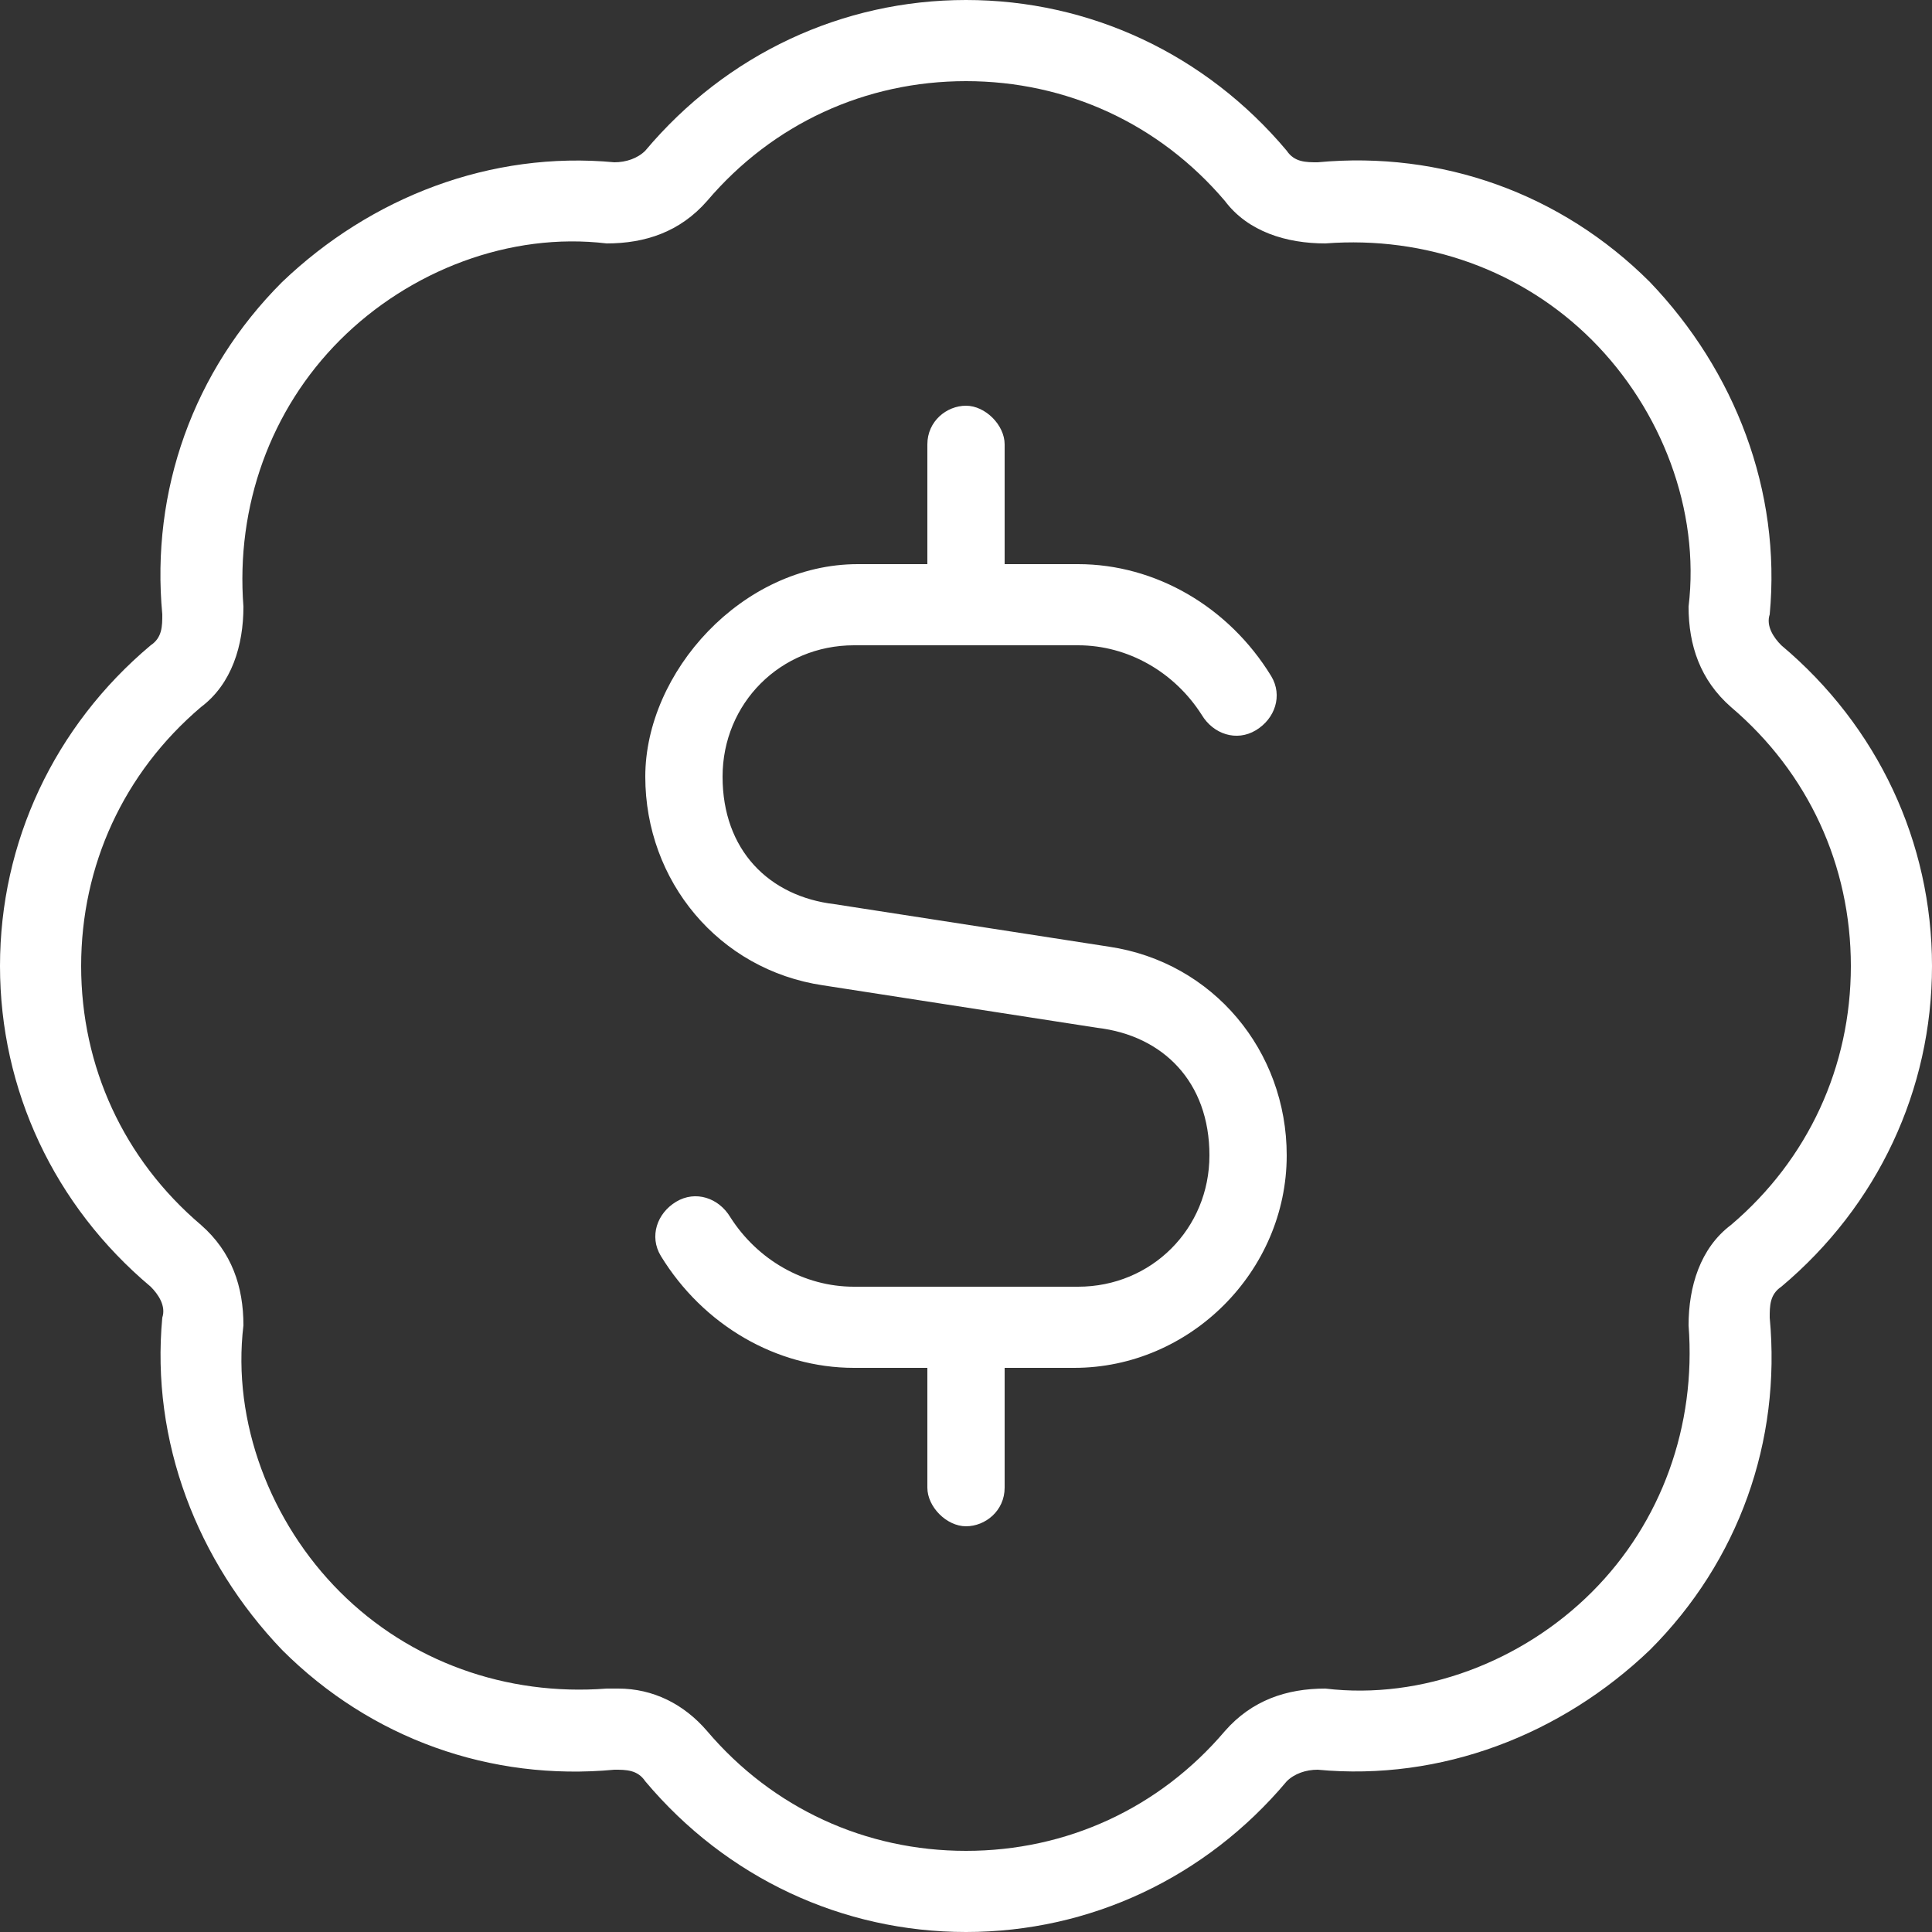 <?xml version="1.0" encoding="UTF-8"?>
<svg id="Layer_1" data-name="Layer 1" xmlns="http://www.w3.org/2000/svg" width="50" height="50" viewBox="0 0 50 50">
  <rect x="0" y="0" width="50" height="50" fill="#333333" stroke="none"/>
  <path d="M46.1,16.7c-.2-.2-.4-.5-.3-.8.3-3.2-.9-6.3-3.1-8.6-2.3-2.3-5.4-3.4-8.6-3.1-.3,0-.6,0-.8-.3C31.2,1.4,28.2,0,25,0s-6.2,1.4-8.3,3.9c-.2.2-.5.3-.8.3-3.2-.3-6.3.9-8.6,3.1-2.3,2.3-3.4,5.4-3.1,8.6,0,.3,0,.6-.3.8-2.5,2.1-3.9,5.1-3.9,8.3s1.4,6.2,3.9,8.3c.2.2.4.5.3.8-.3,3.2.9,6.3,3.1,8.6,2.3,2.3,5.4,3.4,8.6,3.1.3,0,.6,0,.8.3,2.1,2.5,5.1,3.9,8.3,3.9s6.2-1.4,8.3-3.9c.2-.2.5-.3.8-.3,3.2.3,6.3-.9,8.6-3.1,2.3-2.3,3.4-5.4,3.1-8.6,0-.3,0-.6.3-.8,2.5-2.1,3.9-5.1,3.9-8.3s-1.4-6.2-3.9-8.3h0ZM44.8,31.7c-.8.6-1.1,1.6-1.1,2.6.2,2.6-.7,5.1-2.5,6.9s-4.4,2.8-6.9,2.5c-1,0-1.9.3-2.6,1.1-1.7,2-4.1,3.1-6.7,3.1s-5-1.1-6.7-3.1c-.6-.7-1.4-1.1-2.3-1.1s-.2,0-.3,0c-2.6.2-5.1-.7-6.9-2.5s-2.8-4.4-2.5-6.9c0-1-.3-1.9-1.1-2.6-2-1.7-3.1-4.1-3.1-6.7s1.1-5,3.1-6.7c.8-.6,1.1-1.6,1.1-2.6-.2-2.6.7-5.1,2.5-6.9,1.8-1.8,4.4-2.8,6.9-2.5,1,0,1.9-.3,2.6-1.1,1.7-2,4.1-3.1,6.7-3.1s5,1.1,6.7,3.1c.6.8,1.6,1.1,2.6,1.1,2.6-.2,5.1.7,6.9,2.5,1.8,1.8,2.8,4.4,2.5,6.9,0,1,.3,1.9,1.1,2.6,2,1.7,3.1,4.1,3.1,6.7s-1.1,5-3.1,6.7h0ZM33.3,29.9c0,3-2.5,5.5-5.5,5.5h-1.8v3.1c0,.6-.5,1-1,1s-1-.5-1-1v-3.1h-1.9c-2,0-3.9-1.1-5-2.9-.3-.5-.1-1.1.4-1.4.5-.3,1.1-.1,1.4.4.7,1.1,1.9,1.8,3.2,1.8h5.8c1.9,0,3.4-1.5,3.4-3.4s-1.2-3.1-2.9-3.3l-7.1-1.1c-2.7-.4-4.6-2.7-4.6-5.4s2.5-5.5,5.5-5.5h1.8v-3.1c0-.6.5-1,1-1s1,.5,1,1v3.1h1.9c2,0,3.9,1.1,5,2.9.3.5.1,1.1-.4,1.4-.5.3-1.1.1-1.4-.4-.7-1.1-1.9-1.8-3.2-1.8h-5.8c-1.9,0-3.4,1.5-3.4,3.4s1.2,3.1,2.9,3.3l7.1,1.1c2.7.4,4.6,2.7,4.6,5.4h0Z" style="fill: #fff; stroke-width: 0px;"/>
</svg>